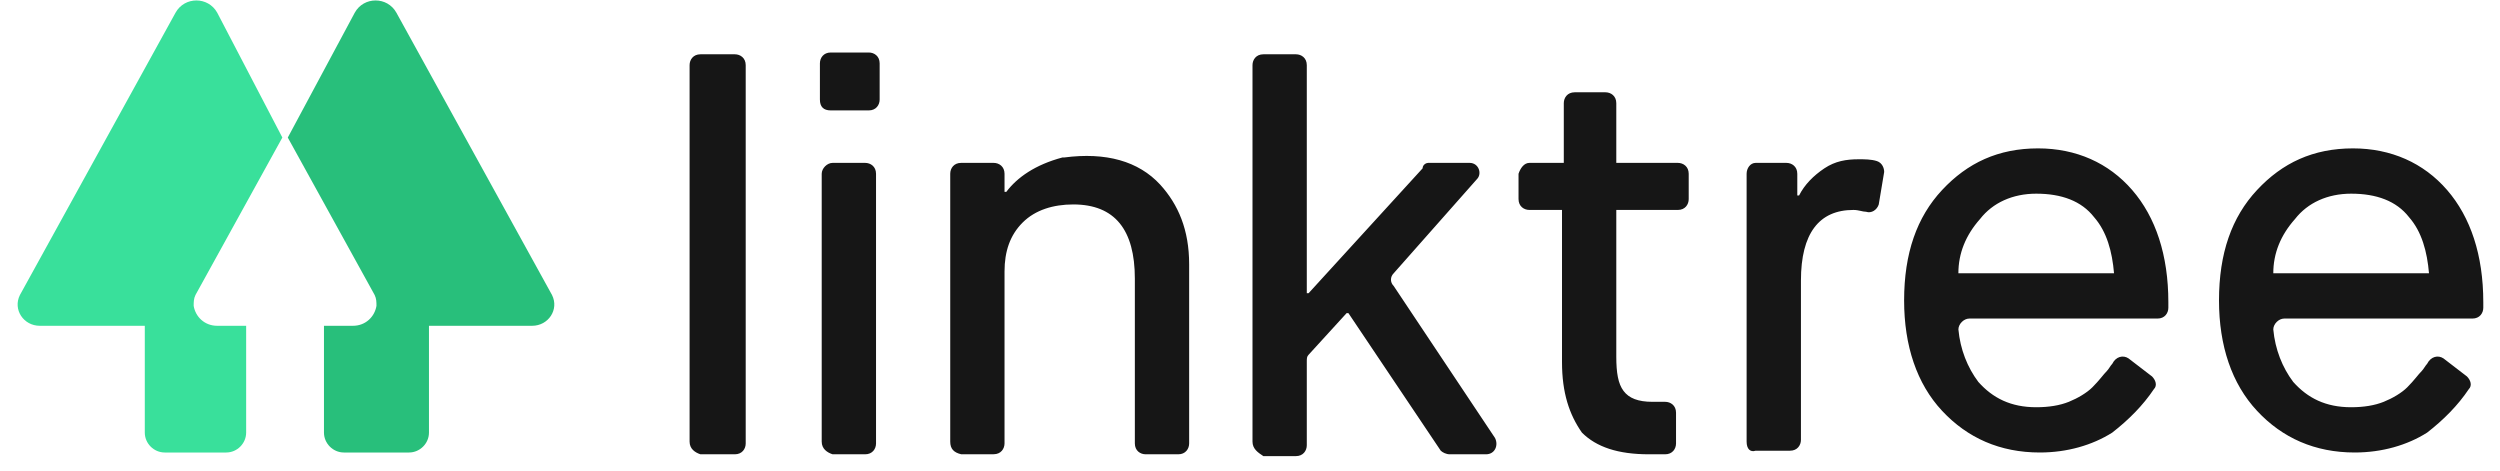 <?xml version="1.0" encoding="UTF-8"?>
<svg width="85px" height="16px" viewBox="0 0 85 16" version="1.1" xmlns="http://www.w3.org/2000/svg" xmlns:xlink="http://www.w3.org/1999/xlink">
    <!-- Generator: Sketch 63.1 (92452) - https://sketch.com -->
    <title>brand/logo</title>
    <desc>Created with Sketch.</desc>
    <g id="brand/logo" stroke="none" stroke-width="1" fill="none" fill-rule="evenodd">
        <g fill-rule="nonzero">
            <path d="M44.062,1.846 C44.246,1.846 44.431,1.969 44.431,2.215 L44.431,9.969 L44.492,9.969 L48.369,5.723 C48.369,5.6 48.492,5.538 48.554,5.538 L49.969,5.538 C50.277,5.538 50.4,5.908 50.215,6.092 L47.385,9.292 C47.262,9.415 47.262,9.6 47.385,9.723 L50.831,14.892 C50.954,15.138 50.831,15.446 50.523,15.446 L49.292,15.446 C49.17,15.446 49.047,15.383 48.985,15.323 L45.846,10.646 L45.785,10.646 L44.492,12.062 C44.431,12.124 44.431,12.185 44.431,12.308 L44.431,15.138 C44.431,15.323 44.308,15.508 44.062,15.508 L42.954,15.508 C42.769,15.385 42.585,15.262 42.585,15.015 L42.585,2.215 C42.585,2.031 42.708,1.846 42.954,1.846 L44.062,1.846 Z M24.985,1.846 C25.169,1.846 25.354,1.969 25.354,2.215 L25.354,15.077 C25.354,15.262 25.231,15.446 24.984,15.446 L23.815,15.446 C23.631,15.385 23.446,15.262 23.446,15.015 L23.446,2.215 C23.446,2.031 23.569,1.846 23.815,1.846 L24.985,1.846 Z M29.415,5.538 C29.6,5.538 29.785,5.662 29.785,5.908 L29.785,15.077 C29.785,15.262 29.662,15.446 29.415,15.446 L28.308,15.446 C28.123,15.385 27.938,15.262 27.938,15.015 L27.938,5.908 C27.938,5.723 28.123,5.538 28.308,5.538 L29.415,5.538 Z M54.585,3.138 C54.77,3.138 54.954,3.262 54.954,3.508 L54.954,5.538 L57.047,5.538 C57.231,5.538 57.416,5.662 57.416,5.908 L57.416,6.769 C57.416,6.954 57.294,7.138 57.047,7.138 L54.954,7.138 L54.954,12.123 C54.954,12.676 55.016,13.046 55.201,13.292 C55.385,13.538 55.692,13.662 56.185,13.662 L56.615,13.662 C56.8,13.662 56.985,13.785 56.985,14.031 L56.985,15.077 C56.985,15.262 56.862,15.446 56.615,15.446 L56.062,15.446 C55.016,15.446 54.278,15.201 53.785,14.708 C53.354,14.092 53.108,13.354 53.108,12.308 L53.108,7.138 L52,7.138 C51.815,7.138 51.63,7.015 51.63,6.769 L51.63,5.908 C51.692,5.723 51.815,5.538 52,5.538 L53.169,5.538 L53.169,3.508 C53.169,3.323 53.292,3.138 53.539,3.138 L54.585,3.138 Z M39.446,6.277 C40.062,6.954 40.431,7.815 40.431,8.984 L40.431,15.076 C40.431,15.26 40.308,15.446 40.062,15.446 L38.954,15.446 C38.769,15.446 38.585,15.323 38.585,15.076 L38.585,9.475 C38.585,7.814 37.907,6.951 36.492,6.951 C35.815,6.951 35.2,7.136 34.769,7.567 C34.338,7.998 34.154,8.552 34.154,9.228 L34.154,15.074 C34.154,15.259 34.031,15.444 33.784,15.444 L32.676,15.444 C32.431,15.385 32.308,15.262 32.308,15.015 L32.308,5.908 C32.308,5.723 32.431,5.538 32.677,5.538 L33.785,5.538 C33.969,5.538 34.154,5.662 34.154,5.908 L34.154,6.523 L34.215,6.523 C34.585,6.031 35.2,5.6 36.123,5.354 L36.185,5.354 C37.6,5.169 38.708,5.477 39.446,6.277 Z M69.294,5.045 C70.587,5.045 71.694,5.537 72.494,6.46 C73.294,7.383 73.724,8.676 73.724,10.276 L73.724,10.462 C73.724,10.646 73.602,10.831 73.355,10.831 L66.955,10.831 C66.77,10.831 66.586,11.016 66.586,11.201 C66.647,11.878 66.894,12.494 67.263,12.985 C67.756,13.538 68.371,13.846 69.232,13.846 C69.663,13.846 70.032,13.785 70.34,13.662 C70.647,13.538 70.955,13.354 71.14,13.169 C71.386,12.923 71.51,12.738 71.632,12.615 C71.695,12.554 71.756,12.431 71.818,12.369 C71.938,12.123 72.185,12.062 72.369,12.185 L73.17,12.8 C73.292,12.923 73.355,13.108 73.232,13.231 C72.862,13.785 72.371,14.277 71.817,14.708 C71.138,15.138 70.278,15.385 69.355,15.385 C68.001,15.385 66.894,14.892 66.032,13.969 C65.17,13.046 64.74,11.753 64.74,10.215 C64.74,8.614 65.17,7.383 66.032,6.46 C66.894,5.537 67.94,5.045 69.294,5.045 Z M80.001,5.045 C81.294,5.045 82.401,5.537 83.201,6.46 C84.001,7.383 84.432,8.676 84.432,10.276 L84.432,10.462 C84.432,10.646 84.309,10.831 84.062,10.831 L77.662,10.831 C77.476,10.831 77.292,11.016 77.292,11.201 C77.354,11.878 77.599,12.494 77.969,12.985 C78.462,13.538 79.077,13.846 79.937,13.846 C80.369,13.846 80.738,13.785 81.046,13.662 C81.354,13.538 81.662,13.354 81.846,13.169 C82.091,12.923 82.215,12.738 82.338,12.615 C82.401,12.554 82.462,12.431 82.523,12.369 C82.646,12.123 82.892,12.062 83.077,12.185 L83.877,12.8 C84,12.923 84.062,13.108 83.939,13.231 C83.569,13.785 83.078,14.277 82.523,14.708 C81.846,15.138 80.985,15.385 80.062,15.385 C78.708,15.385 77.6,14.892 76.74,13.969 C75.878,13.046 75.446,11.753 75.446,10.215 C75.446,8.614 75.877,7.383 76.74,6.46 C77.6,5.537 78.647,5.045 80.001,5.045 Z M63.199,5.415 C63.384,5.415 63.629,5.415 63.815,5.477 C64,5.538 64.062,5.723 64.062,5.846 L63.877,6.954 C63.815,7.138 63.631,7.262 63.446,7.2 C63.324,7.2 63.201,7.138 63.016,7.138 C61.847,7.138 61.232,7.938 61.232,9.538 L61.232,14.954 C61.232,15.138 61.109,15.324 60.862,15.324 L59.692,15.324 C59.508,15.385 59.385,15.262 59.385,15.015 L59.385,5.908 C59.385,5.723 59.508,5.538 59.692,5.538 L60.738,5.538 C60.923,5.538 61.108,5.662 61.108,5.908 L61.108,6.646 L61.169,6.646 C61.354,6.277 61.662,5.969 62.03,5.723 C62.4,5.477 62.769,5.415 63.199,5.415 Z M69.231,6.585 C68.431,6.585 67.754,6.892 67.322,7.446 C66.831,8 66.585,8.615 66.585,9.292 L71.877,9.292 C71.815,8.554 71.631,7.877 71.2,7.385 C70.769,6.831 70.091,6.585 69.231,6.585 Z M79.939,6.585 C79.138,6.585 78.463,6.892 78.031,7.446 C77.538,8 77.292,8.615 77.292,9.292 L82.586,9.292 C82.523,8.554 82.34,7.877 81.908,7.385 C81.478,6.831 80.8,6.585 79.939,6.585 Z M29.538,1.785 C29.723,1.785 29.908,1.908 29.908,2.154 L29.908,3.385 C29.908,3.569 29.785,3.754 29.538,3.754 L28.246,3.754 C28,3.754 27.877,3.631 27.877,3.385 L27.877,2.154 C27.877,1.969 28,1.785 28.246,1.785 L29.538,1.785 Z" id="Combined-Shape" fill="#161616"></path>
            <path d="M7.385,0.431 C7.077,-0.123 6.277,-0.123 5.969,0.431 L0.677,10.031 C0.431,10.523 0.8,11.077 1.354,11.077 L4.923,11.077 L4.923,14.708 C4.923,15.077 5.231,15.385 5.6,15.385 L7.692,15.385 C8.062,15.385 8.369,15.077 8.369,14.708 L8.369,11.077 L7.385,11.077 C6.954,11.077 6.646,10.769 6.585,10.4 C6.585,10.277 6.585,10.154 6.646,10.03 L9.6,4.676 L7.385,0.431 L7.385,0.431 Z" id="Shape" fill="#39E09B"></path>
            <path d="M12.062,0.431 C12.369,-0.123 13.169,-0.123 13.477,0.431 L18.769,10.031 C19.015,10.523 18.646,11.077 18.092,11.077 L14.585,11.077 L14.585,14.708 C14.585,15.077 14.277,15.385 13.907,15.385 L11.692,15.385 C11.323,15.385 11.015,15.077 11.015,14.708 L11.015,11.077 L12,11.077 C12.431,11.077 12.738,10.769 12.8,10.4 C12.8,10.277 12.8,10.154 12.738,10.03 L9.785,4.677 L12.062,0.431 L12.062,0.431 Z" id="Shape" fill="#28BF7B"></path>
        </g>
    </g>
</svg>